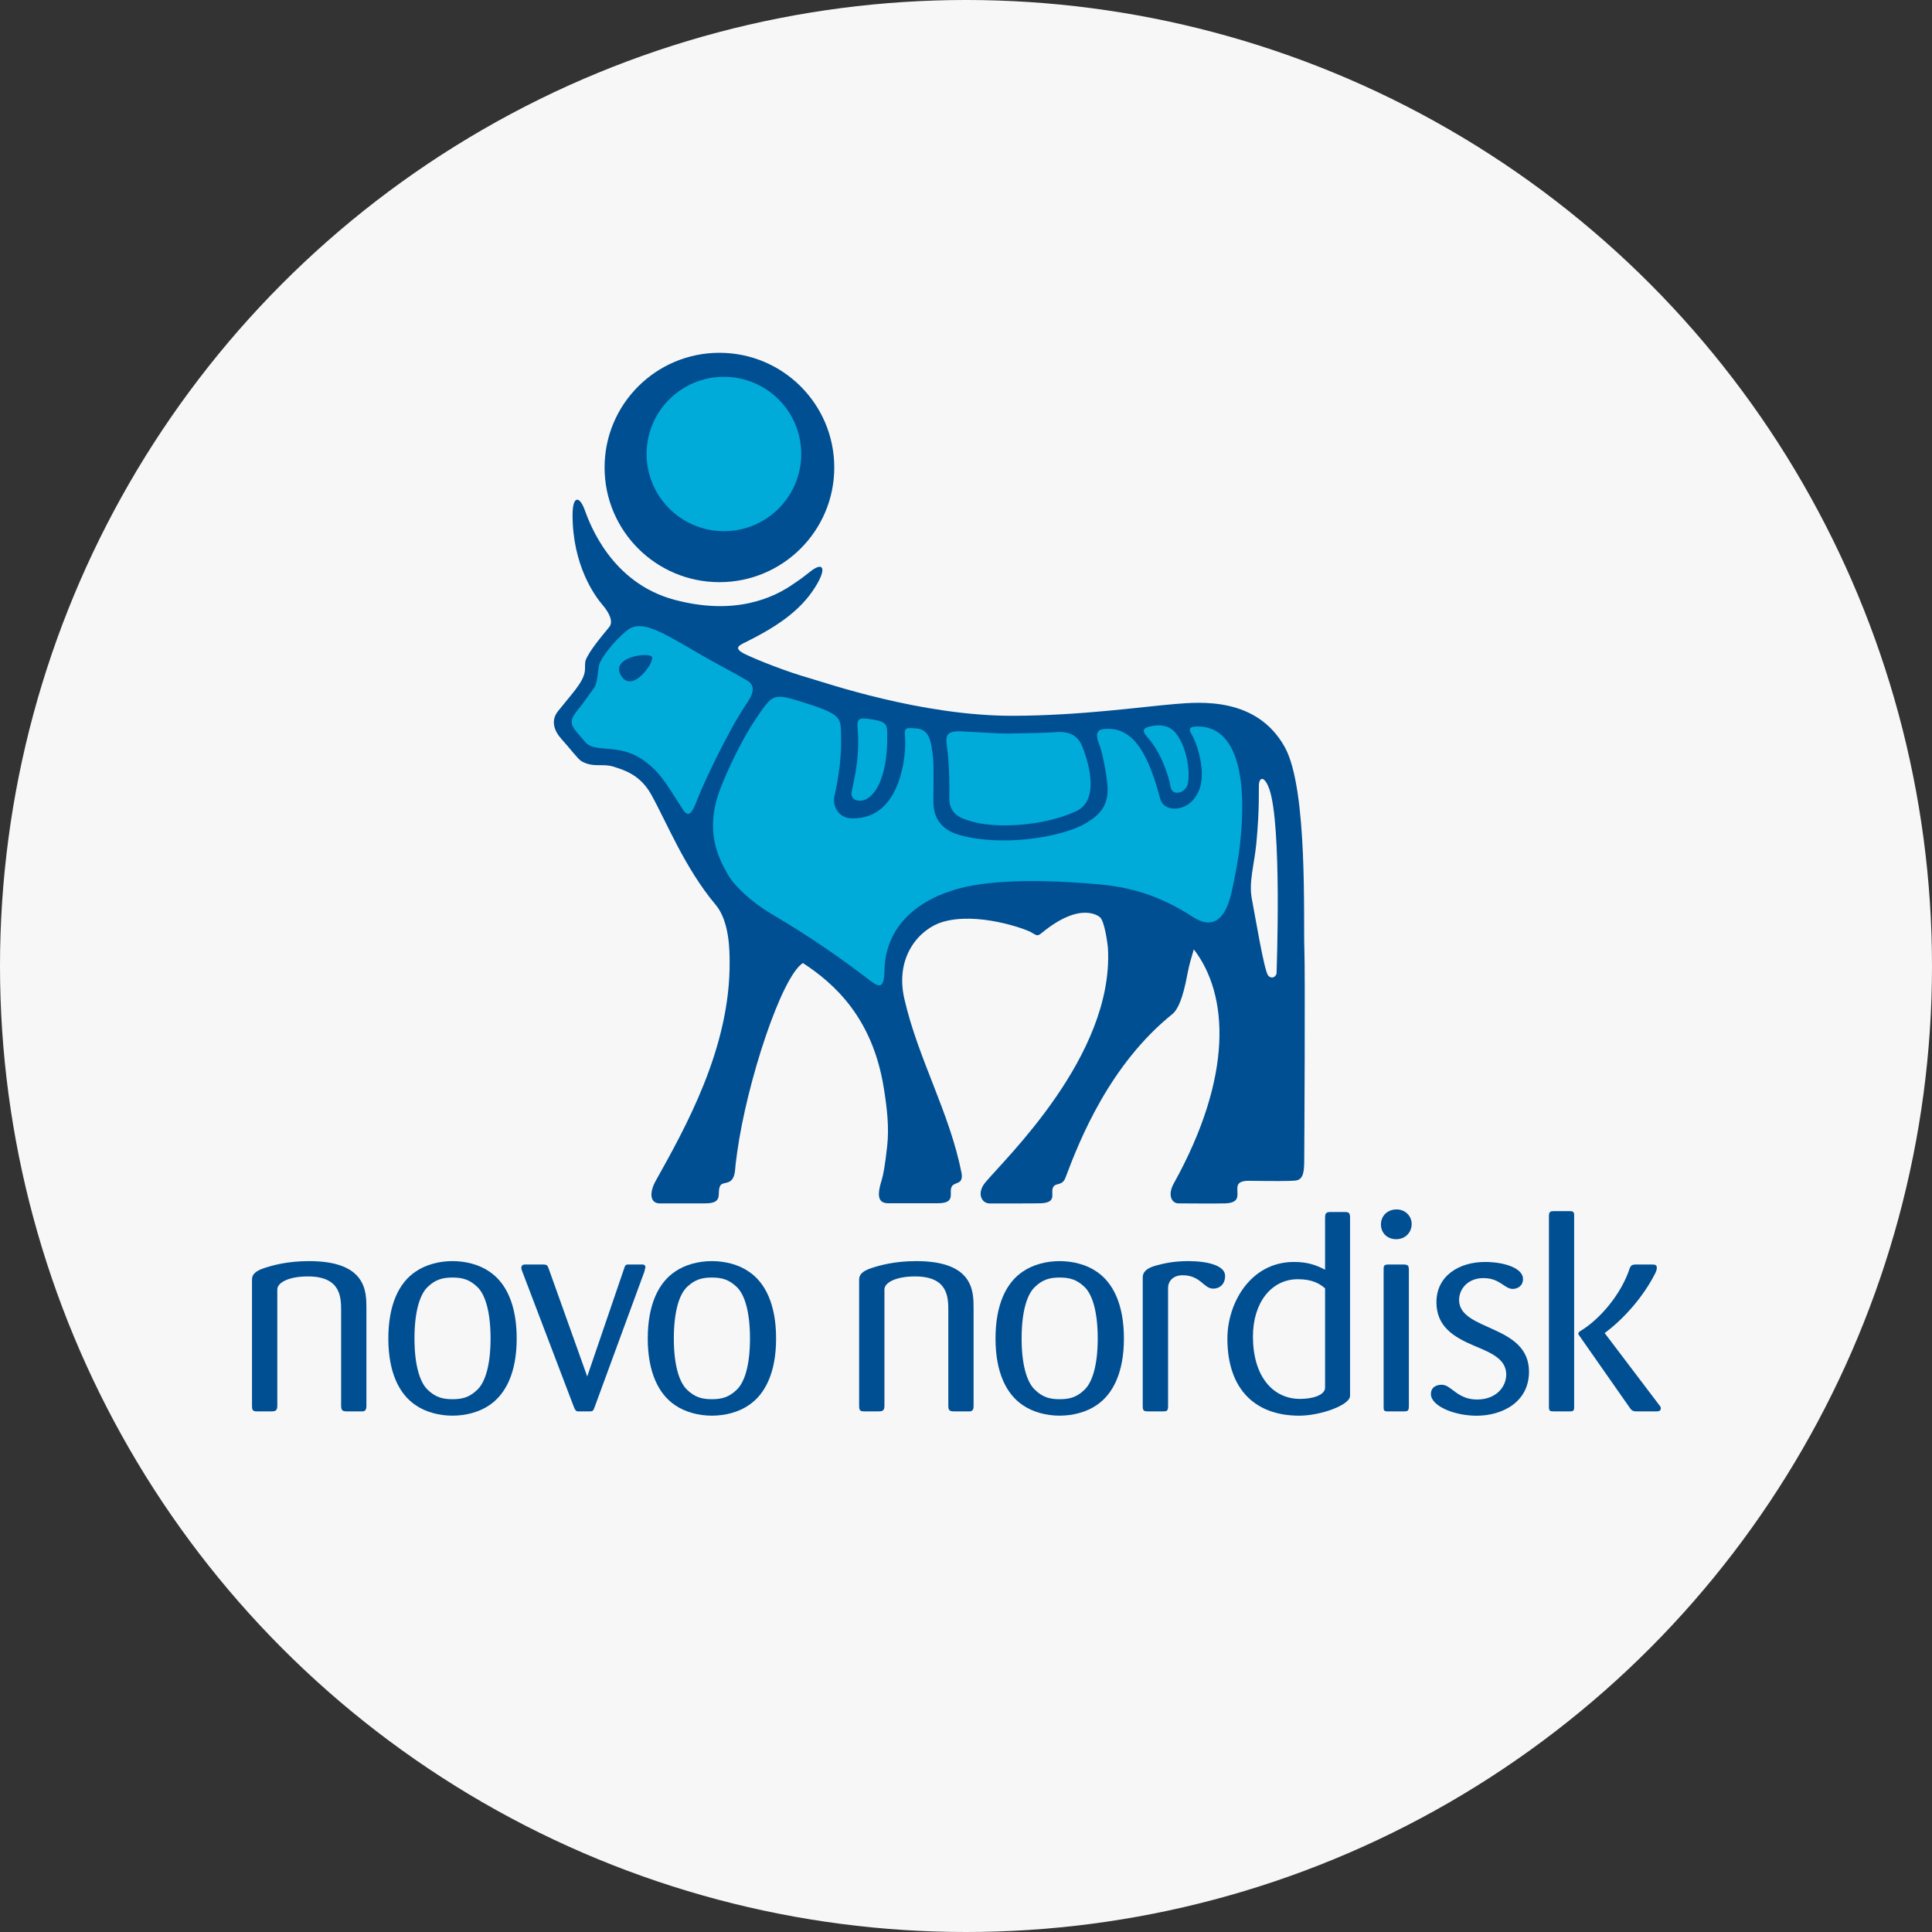 <svg width="115" height="115" viewBox="0 0 115 115" xmlns="http://www.w3.org/2000/svg"><rect x="0" y="0" width="115" height="115" fill="#333333" stroke="none"/><title>Group 16</title><desc>Created with Sketch.</desc><g transform="translate(-656 -1971) translate(656 1971)" fill="none"><circle fill="#F7F7F7" fill-rule="nonzero" cx="57.5" cy="57.5" r="57.5"/><g><path d="M47.324 34.693c.411-.273.711-.515.874-.646.785-.636 1.051-.273.344.871-.924 1.496-2.406 2.433-4.179 3.317-.357.178-.771.345.04.728.681.321 2.359 1.003 3.84 1.421.853.241 6.613 2.244 12.092 2.223 3.978-.015 7.544-.527 9.592-.7 1.538-.128 4.883-.423 6.546 2.561 1.391 2.495 1.097 10.29 1.169 12.064.05 1.28 0 11.688-.01 12.601-.008.615-.053 1.085-.513 1.137-.419.046-1.622.026-1.842.026l-.964-.01c-.676 0-.662.316-.662.498 0 .385.145.815-.726.846-.599.018-2.526 0-2.776 0-.422 0-.654-.518-.283-1.183 3.537-6.376 3.282-11.226 1.194-13.938-.145.498-.276.909-.38 1.469-.273 1.478-.577 2.129-.902 2.389-3.711 2.995-5.494 7.428-6.358 9.736-.183.483-.539.302-.701.515-.268.344.307.971-.789 1.007-.44.014-2.582.008-3.011.01-.503.003-.787-.615-.283-1.234 1.141-1.391 7.639-7.526 7.316-13.909-.014-.273-.196-1.629-.468-1.885-.06-.057-1.141-.995-3.482.931-.265.221-.3.138-.635-.051-.364-.205-3.198-1.223-5.267-.607-1.313.388-2.859 2.01-2.269 4.576.832 3.626 2.691 6.737 3.41 10.396.091.658-.368.491-.562.74-.266.345.3 1.028-.844 1.03-.358.003-2.889 0-2.889 0-.539.021-.828-.221-.474-1.345.106-.333.206-.886.337-2.058.121-1.081 0-2.209-.205-3.478-.669-4.149-2.928-6.189-4.812-7.417-1.274.808-3.328 7.061-3.911 11.261-.095.679-.109.836-.121 1.014-.081 1.052-.706.673-.883.971-.245.415.245 1.06-.896 1.06-1.363 0-2.093.008-2.721.001-.553-.006-.637-.611-.226-1.348 1.728-3.101 4.448-7.89 4.396-13.059-.003-.598.001-2.375-.826-3.36-1.856-2.215-2.897-4.878-3.849-6.584-.659-1.177-1.622-1.45-2.257-1.65-.634-.198-1.175.083-1.887-.319-.198-.11-.711-.794-1.187-1.318-.396-.435-.681-1.064-.213-1.656.824-1.038 1.505-1.715 1.601-2.379.024-.159-.008-.495.05-.657.194-.52.893-1.357 1.403-1.978.245-.296.039-.808-.408-1.326-.443-.516-1.775-2.337-1.775-5.34 0-1.191.421-1.131.716-.32.297.814 1.563 4.353 5.352 5.365 3.55.947 5.887-.078 7.172-1.011zm27.61 12.014c-.018.196.05 1.401-.153 3.505-.13 1.306-.463 2.308-.262 3.317.195 1.01.726 4.232.963 4.533.21.255.513.068.507-.178-.001-.178.323-8.787-.439-10.93-.258-.715-.569-.761-.616-.246z" id="Shape" fill="#004F93" fill-rule="nonzero"/><path d="M57.951 83.674v-5.827c0-.992-.018-2.781-3.411-2.781-1.288 0-2.167.252-2.639.405-.574.184-.762.402-.762.691v7.527c0 .289.085.321.323.321h.828c.234 0 .355-.032.355-.337v-6.92c0-.391.64-.775 1.827-.775 1.975 0 1.975 1.263 1.975 2.058v5.638c0 .305.1.337.373.337h.931c.184-.032.201-.186.201-.337" id="Path" fill="#004F93"/><path d="M66.9 79.674c0-2.026-.645-3.325-1.625-3.982-.61-.423-1.423-.626-2.202-.626-.773 0-1.587.203-2.195.626-.98.657-1.621 1.956-1.621 3.982 0 2.009.641 3.307 1.621 3.965.609.422 1.423.627 2.195.627.779 0 1.593-.206 2.202-.627.98-.658 1.625-1.956 1.625-3.965zm-1.559 0c0 1.587-.322 2.613-.793 3.055-.457.44-.881.557-1.474.557-.589 0-1.014-.117-1.467-.557-.477-.442-.796-1.468-.796-3.055 0-1.606.319-2.631.796-3.076.453-.435.878-.554 1.467-.554.594 0 1.016.118 1.474.554.471.445.793 1.471.793 3.076z" id="Shape" fill="#004F93" fill-rule="nonzero"/><path d="M72.923 75.943c0-.609-1.03-.877-2.196-.877-.913 0-1.488.15-1.927.267-.577.156-.78.405-.78.693v7.698c0 .273.103.287.34.287h.861c.203 0 .307-.014.307-.287v-7.054c0-.458.354-.762.861-.762 1.083 0 1.249.797 1.827.797.39 0 .708-.274.708-.762" id="Path" fill="#004F93"/><path d="M80.361 83.083v-10.599c0-.305-.085-.342-.337-.342h-.832c-.283 0-.319.104-.319.374v3.061c-.527-.275-1.049-.461-1.845-.461-2.62 0-3.969 2.481-3.969 4.558 0 3.076 1.704 4.593 4.276 4.593 1.265 0 3.025-.627 3.025-1.184zm-1.487-.49c0 .441-.711.675-1.49.675-1.637 0-2.804-1.366-2.804-3.711 0-2.045 1.115-3.413 2.67-3.413.882 0 1.301.269 1.623.541v5.907zM84.028 72.837c-.018-.505-.424-.847-.895-.847-.541 0-.934.374-.934.897 0 .473.341.875.911.875.581 0 .932-.455.917-.925zm-.167 10.872v-8.121c0-.27-.068-.32-.337-.32h-.879c-.287 0-.287.099-.287.32v8.121c0 .235 0 .302.252.302h.914c.252 0 .337-.014.337-.302zM98.86 83.824c0-.082-.05-.135-.12-.221l-3.209-4.234-.018-.018c1.119-.825 2.296-2.141 3.013-3.56.081-.168.093-.237.093-.338 0-.152-.085-.185-.302-.185h-.796c-.301 0-.436-.015-.524.253-.472 1.448-1.722 3.005-2.99 3.745l-.067.103.033.086 3.01 4.303c.17.252.237.252.503.252h1.15c.057 0 .224-.014.224-.186zm-5.16-.065v-11.427c0-.241-.116-.241-.32-.241h-.893c-.187 0-.288.035-.288.273v11.378c0 .237.052.269.288.269h.893c.238 0 .32 0 .32-.252z" id="Shape" fill="#004F93" fill-rule="nonzero"/><path d="M91.012 81.65c0-2.838-4.161-2.397-4.161-4.271 0-.641.507-1.302 1.452-1.302.984 0 1.24.644 1.742.644.256 0 .61-.152.61-.593 0-.639-1.098-1.011-2.264-1.011-1.54 0-2.889.826-2.889 2.396 0 1.451 1.03 2.077 2.263 2.599.982.409 1.892.778 1.892 1.707 0 .693-.559 1.485-1.739 1.485-1.186 0-1.526-.878-2.099-.878-.286 0-.645.118-.645.557 0 .693 1.357 1.286 2.724 1.286 1.522 0 3.113-.81 3.113-2.617M21.81 83.674v-5.827c0-.992-.018-2.781-3.415-2.781-1.285 0-2.164.252-2.638.405-.574.184-.757.402-.757.691v7.527c0 .289.082.321.319.321h.828c.237 0 .36-.032.36-.337v-6.92c0-.391.641-.775 1.823-.775 1.975 0 1.975 1.263 1.975 2.058v5.638c0 .305.106.337.376.337h.931c.181-.032.199-.186.199-.337" id="Path" fill="#004F93"/><path d="M30.756 79.674c0-2.026-.644-3.325-1.622-3.982-.61-.423-1.421-.626-2.202-.626-.776 0-1.586.203-2.195.626-.981.657-1.621 1.956-1.621 3.982 0 2.009.64 3.307 1.621 3.965.61.422 1.42.627 2.195.627.782 0 1.593-.206 2.202-.627.978-.658 1.622-1.956 1.622-3.965zm-1.556 0c0 1.587-.32 2.613-.794 3.055-.457.44-.879.557-1.474.557-.588 0-1.012-.117-1.47-.557-.471-.442-.791-1.468-.791-3.055 0-1.606.32-2.631.791-3.076.458-.435.882-.554 1.47-.554.595 0 1.016.118 1.474.554.474.445.794 1.471.794 3.076zM46.196 79.674c0-2.026-.641-3.325-1.623-3.982-.608-.423-1.417-.626-2.197-.626-.778 0-1.589.203-2.197.626-.977.657-1.622 1.956-1.622 3.982 0 2.009.645 3.307 1.622 3.965.61.422 1.421.627 2.197.627.782 0 1.591-.206 2.197-.627.982-.658 1.623-1.956 1.623-3.965zm-1.554 0c0 1.587-.32 2.613-.796 3.055-.458.44-.881.557-1.473.557-.589 0-1.013-.117-1.471-.557-.472-.442-.793-1.468-.793-3.055 0-1.606.32-2.631.793-3.076.458-.435.882-.554 1.471-.554.592 0 1.014.118 1.473.554.475.445.796 1.471.796 3.076z" id="Shape" fill="#004F93" fill-rule="nonzero"/><path d="M38.417 75.44c0-.173-.135-.173-.22-.173h-.843c-.12.015-.153.065-.203.237l-2.197 6.429-2.285-6.394c-.084-.238-.117-.271-.371-.271h-1.03c-.07 0-.237 0-.237.203 0 .068.029.152.067.237l3.059 8.035c.085.202.12.255.252.269h.662c.202 0 .237-.014.322-.252l2.957-8.051.068-.267M35.987 27.827c0-3.77 3.061-6.827 6.836-6.827 3.776 0 6.836 3.057 6.836 6.827 0 3.769-3.06 6.826-6.836 6.826-3.775 0-6.836-3.057-6.836-6.826" id="Path" fill="#004F93"/><path d="M38.488 27.023c0-2.538 2.061-4.595 4.605-4.595 2.539 0 4.6 2.058 4.6 4.595 0 2.538-2.061 4.595-4.6 4.595-2.543 0-4.605-2.058-4.605-4.595M56.381 44.553c-.081-.621-.191-1.073.837-1.021 1.382.065 2.06.138 2.905.128 1.028-.011 2.22-.039 2.673-.078.818-.072 1.34.171 1.608.813.259.621 1.184 3.175-.343 3.889-1.956.914-4.796 1.031-6.202.618-.524-.153-1.367-.352-1.354-1.4.006-.36.033-1.722-.124-2.948M68.324 43.912c.786.87 1.253 2.298 1.35 2.916.1.612.932.376 1.035-.199.153-.854-.118-2.266-.748-3.023-.29-.351-.786-.505-1.364-.395-.546.104-.695.232-.273.701M56.675 53.013c-.421.139-3.966 1.141-4.031 4.781-.02 1.078-.323.974-.828.591-1.746-1.341-3.549-2.596-5.967-4.029-1.154-.686-2.154-1.647-2.519-2.29-.588-1.027-1.385-2.603-.485-5.034.445-1.201 1.367-3.089 2.066-4.121 1.144-1.686 1.028-1.707 3.243-.995 1.984.64 1.881.882 1.909 1.856.035 1.274-.127 2.431-.393 3.605-.142.618.259 1.318 1.02 1.334 3.119.088 3.183-4.23 3.185-4.241.064-1.006-.316-1.206.684-1.112.745.072.879.704.989 1.845.038.417.011 2.047.011 2.489 0 .444.049 1.601 1.58 2.019 2.528.693 6.05.142 7.494-.712.847-.501 1.391-1.073 1.283-2.289-.082-.903-.333-2.034-.506-2.457-.188-.47-.155-.797.238-.85 1.905-.255 2.759 1.721 3.411 4.135.206.782 1.293.732 1.845.196.536-.522.846-1.35.461-2.897-.127-.506-.305-.904-.453-1.158-.137-.23-.176-.435.346-.438 3.472-.022 2.599 6.401 2.558 6.951-.052.685-.339 2.162-.492 2.845-.613 2.824-2.08 1.693-2.542 1.402-1.455-.911-3.088-1.594-5.315-1.795-4.727-.424-7.389-.107-8.795.367" id="Path" fill="#00AAD9"/><path d="M44.482 40.513c-.587-.358-1.814-.986-3.025-1.693-2.197-1.28-3.311-1.956-4.137-1.291-.864.696-1.517 1.643-1.636 1.976-.12.333-.067 1.137-.361 1.498-.217.269-.542.785-.996 1.338-.628.765-.171 1.01.497 1.814.631.754 2.062-.029 3.665 1.237.808.636 1.097 1.133 2.146 2.776.35.55.563.227.85-.525.403-1.042 1.775-3.958 2.818-5.551.35-.531.837-1.176.18-1.579zm-7.522-.31c-.655-1.112 1.74-1.425 1.855-1.081.116.342-1.198 2.194-1.855 1.081z" fill="#00AAD9" fill-rule="nonzero"/><path d="M51.051 43.385c.17 1.991-.375 3.567-.368 3.872.01.406.514.515.911.295.716-.395 1.258-1.756 1.216-3.846-.01-.509.015-.737-.853-.877-.83-.136-.963-.1-.907.555" fill="#00AAD9"/></g></g></svg>